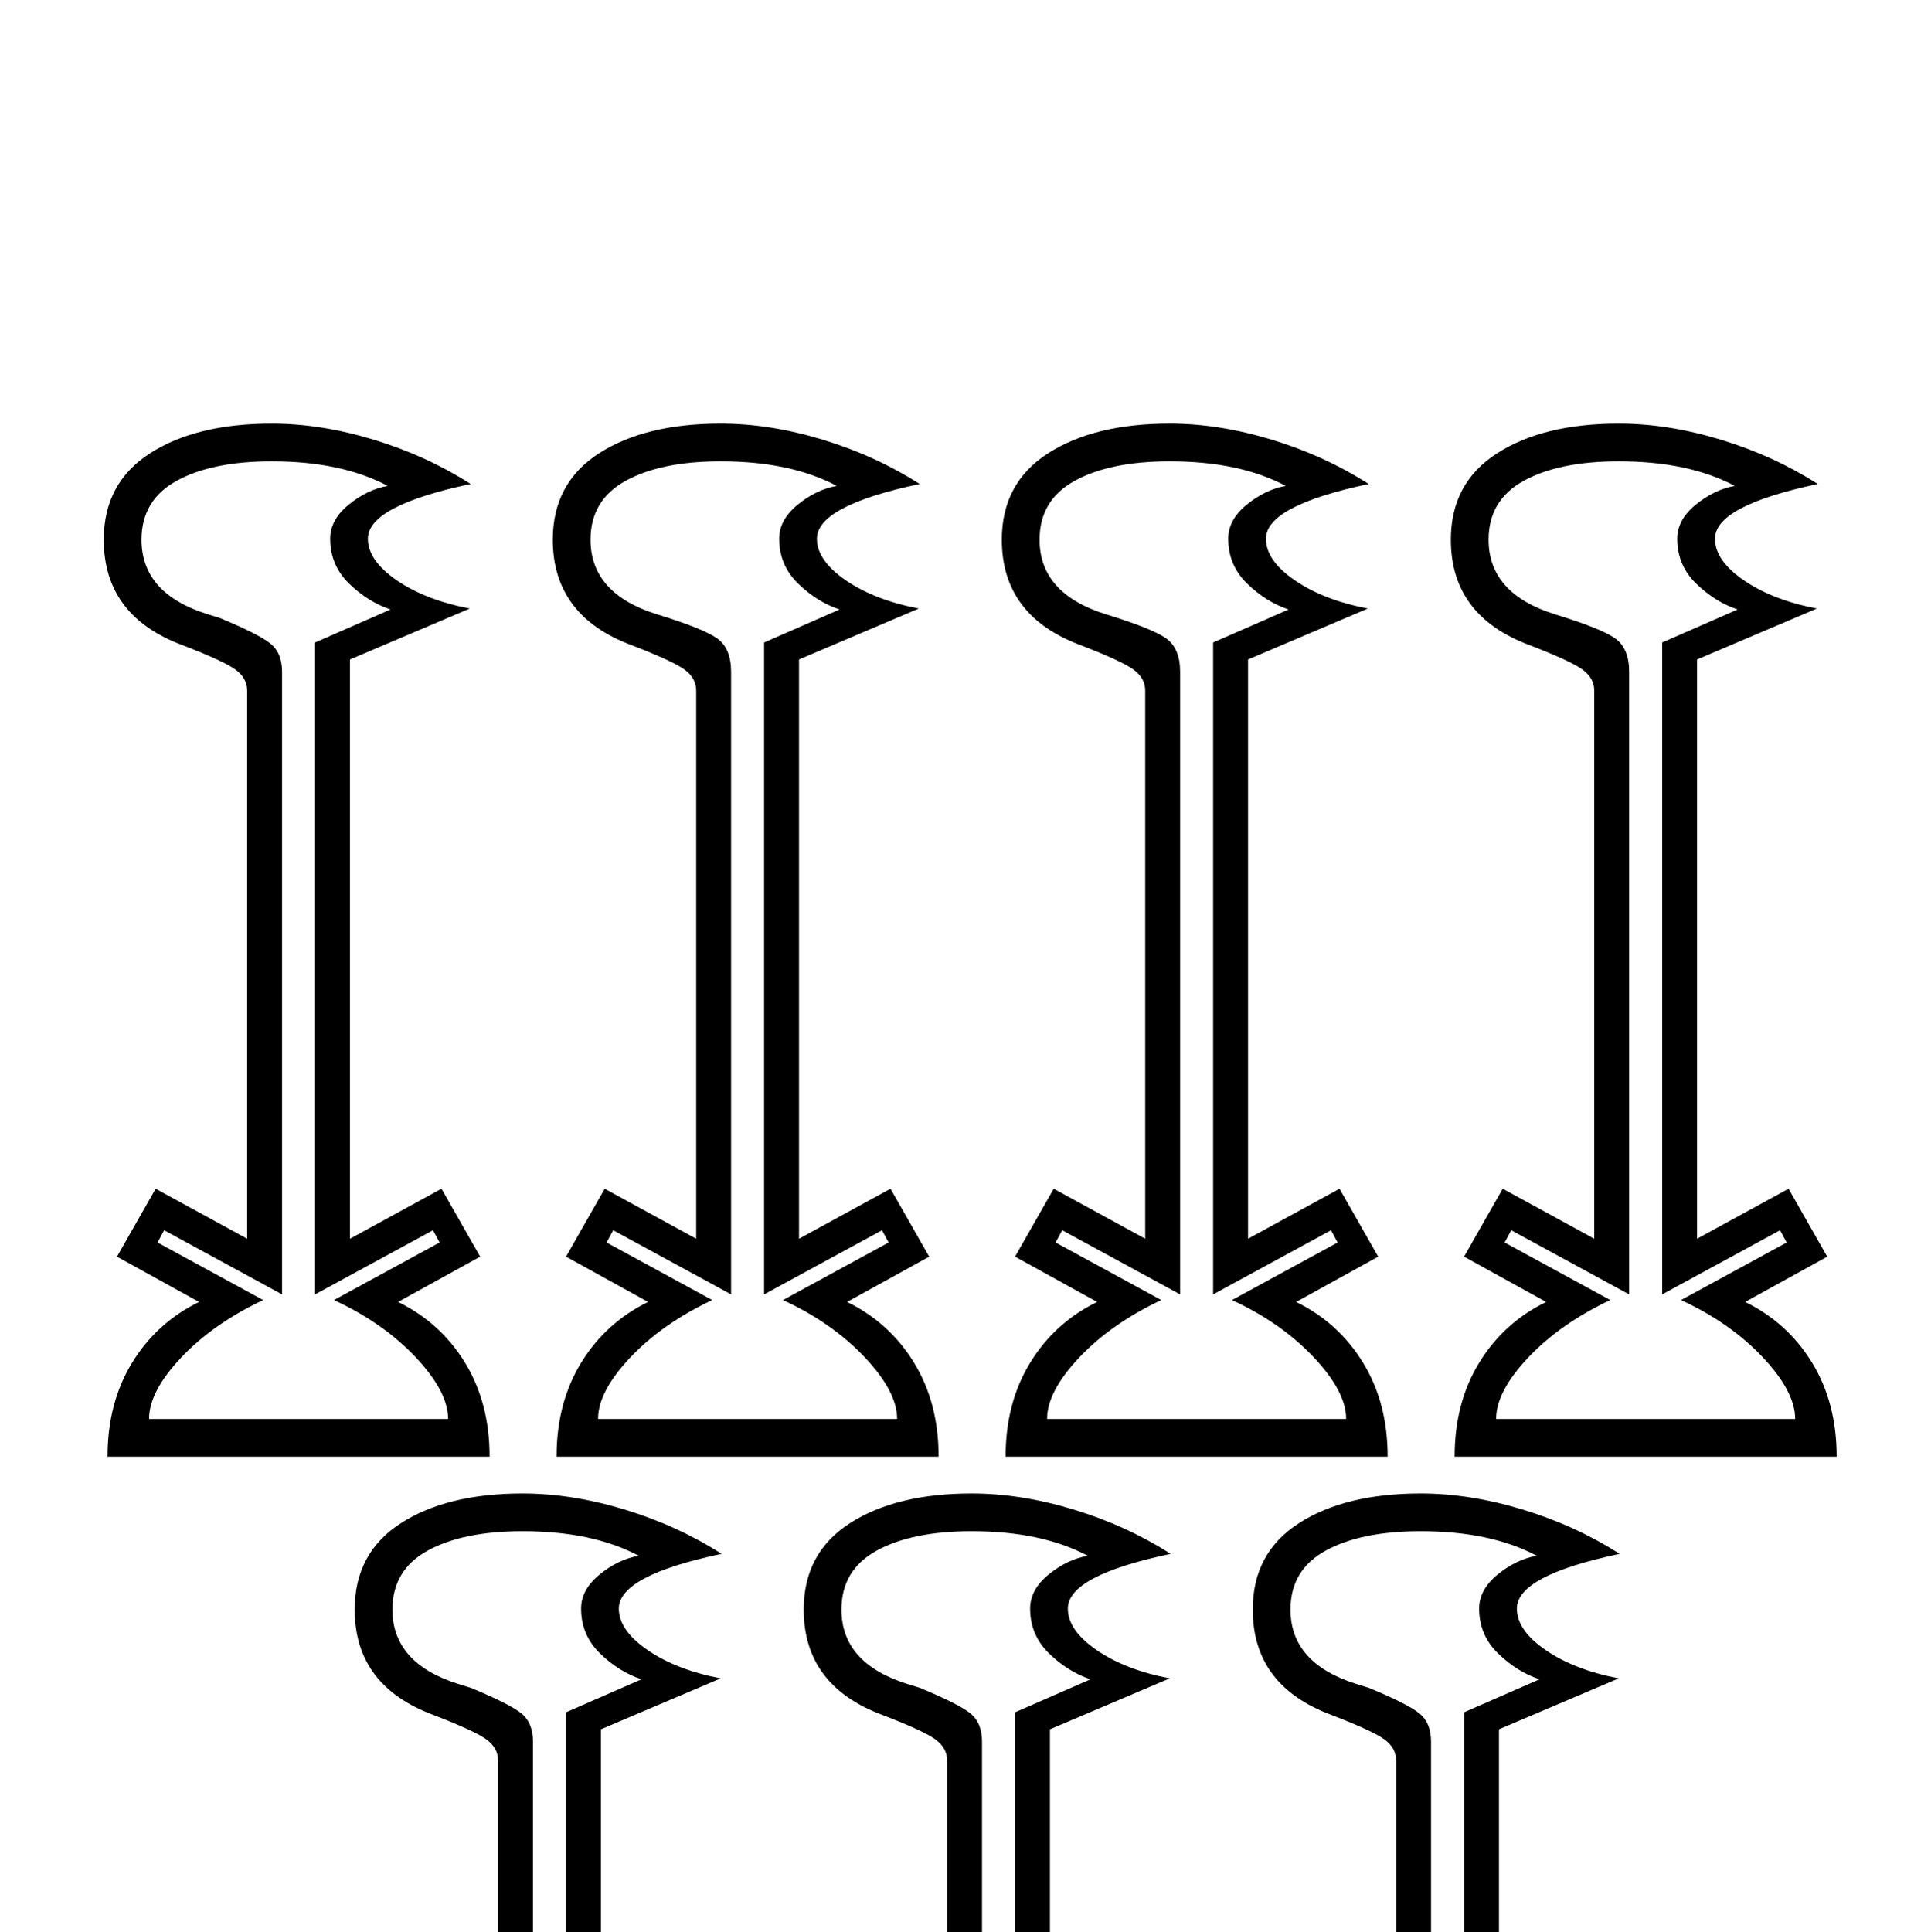 <?xml version="1.0" standalone="no"?>
<!DOCTYPE svg PUBLIC "-//W3C//DTD SVG 1.1//EN" "http://www.w3.org/Graphics/SVG/1.1/DTD/svg11.dtd" >
<svg xmlns="http://www.w3.org/2000/svg" xmlns:xlink="http://www.w3.org/1999/xlink" version="1.1" viewBox="-10 0 2047 2048">
  <g transform="scale(1, -1)"  transform-origin="center">
   <path fill="currentColor"
d="M465 997q0 29 -34.5 65.5t-86.5 60.5l112 61l-7 13l-125 -68v691l80 35q-24 8 -44 27.5t-20 47.5q0 20 19.5 36t41.5 20q-49 26 -123 26q-63 0 -100.5 -20.5t-37.5 -62.5q0 -57 70 -79l13 -4q41 -17 53.5 -27t12.5 -30v-660l-125 68l-7 -13l112 -61q-53 -25 -87 -61
t-34 -65h317zM104 957q0 57 26 99.5t71 64.5l-87 48l41 72l97 -53v581q0 13 -12 22t-56 26q-84 31 -84 112q0 60 49 91.5t129 31.5q52 0 108 -17t103 -47q-109 -23 -109 -58q0 -23 30.5 -44t77.5 -30l-127 -54v-614l97 53l41 -72l-87 -48q45 -22 71 -64.5t26 -99.5h-405z
M941 997q0 29 -34.5 65.5t-86.5 60.5l112 61l-7 13l-125 -68v691l80 35q-24 8 -44 27.5t-20 47.5q0 20 19.5 36t41.5 20q-49 26 -123 26q-63 0 -100.5 -20.5t-37.5 -62.5q0 -57 70 -79q49 -15 64 -25.5t15 -35.5v-660l-125 68l-7 -13l112 -61q-53 -25 -87 -61t-34 -65h317z
M580 957q0 57 26 99.5t71 64.5l-87 48l41 72l97 -53v581q0 13 -12 22t-56 26q-84 31 -84 112q0 60 49 91.5t129 31.5q52 0 108 -17t103 -47q-109 -23 -109 -58q0 -23 30.5 -44t77.5 -30l-127 -54v-614l97 53l41 -72l-87 -48q45 -22 71 -64.5t26 -99.5h-405zM1417 997
q0 29 -34.5 65.5t-86.5 60.5l112 61l-7 13l-125 -68v691l80 35q-24 8 -44 27.5t-20 47.5q0 20 19.5 36t41.5 20q-49 26 -123 26q-63 0 -100.5 -20.5t-37.5 -62.5q0 -57 70 -79q49 -15 64 -25.5t15 -35.5v-660l-125 68l-7 -13l112 -61q-53 -25 -87 -61t-34 -65h317zM1056 957
q0 57 26 99.5t71 64.5l-87 48l41 72l97 -53v581q0 13 -12 22t-56 26q-84 31 -84 112q0 60 49 91.5t129 31.5q52 0 108 -17t103 -47q-109 -23 -109 -58q0 -23 30.5 -44t77.5 -30l-127 -54v-614l97 53l41 -72l-87 -48q45 -22 71 -64.5t26 -99.5h-405zM731 -137
q0 29 -34.5 65.5t-86.5 60.5l112 61l-7 13l-125 -68v691l80 35q-24 8 -44 27.5t-20 47.5q0 20 19.5 36t41.5 20q-49 26 -123 26q-63 0 -100.5 -20.5t-37.5 -62.5q0 -57 70 -79l13 -4q41 -17 53.5 -27t12.5 -30v-660l-125 68l-7 -13l112 -61q-53 -25 -87 -61t-34 -65h317z
M370 -177q0 57 26 99.5t71 64.5l-87 48l41 72l97 -53v581q0 13 -12 22t-56 26q-84 31 -84 112q0 60 49 91.5t129 31.5q52 0 108 -17t103 -47q-109 -23 -109 -58q0 -23 30.5 -44t77.5 -30l-127 -54v-614l97 53l41 -72l-87 -48q45 -22 71 -64.5t26 -99.5h-405zM1207 -137
q0 29 -34.5 65.5t-86.5 60.5l112 61l-7 13l-125 -68v691l80 35q-24 8 -44 27.5t-20 47.5q0 20 19.5 36t41.5 20q-49 26 -123 26q-63 0 -100.5 -20.5t-37.5 -62.5q0 -57 70 -79l13 -4q41 -17 53.5 -27t12.5 -30v-660l-125 68l-7 -13l112 -61q-53 -25 -87 -61t-34 -65h317z
M846 -177q0 57 26 99.5t71 64.5l-87 48l41 72l97 -53v581q0 13 -12 22t-56 26q-84 31 -84 112q0 60 49 91.5t129 31.5q52 0 108 -17t103 -47q-109 -23 -109 -58q0 -23 30.5 -44t77.5 -30l-127 -54v-614l97 53l41 -72l-87 -48q45 -22 71 -64.5t26 -99.5h-405zM1683 -137
q0 29 -34.5 65.5t-86.5 60.5l112 61l-7 13l-125 -68v691l80 35q-24 8 -44 27.5t-20 47.5q0 20 19.5 36t41.5 20q-49 26 -123 26q-63 0 -100.5 -20.5t-37.5 -62.5q0 -57 70 -79l13 -4q41 -17 53.5 -27t12.5 -30v-660l-125 68l-7 -13l112 -61q-53 -25 -87 -61t-34 -65h317z
M1322 -177q0 57 26 99.5t71 64.5l-87 48l41 72l97 -53v581q0 13 -12 22t-56 26q-84 31 -84 112q0 60 49 91.5t129 31.5q52 0 108 -17t103 -47q-109 -23 -109 -58q0 -23 30.5 -44t77.5 -30l-127 -54v-614l97 53l41 -72l-87 -48q45 -22 71 -64.5t26 -99.5h-405zM1893 997
q0 29 -34.5 65.5t-86.5 60.5l112 61l-7 13l-125 -68v691l80 35q-24 8 -44 27.5t-20 47.5q0 20 19.5 36t41.5 20q-49 26 -123 26q-63 0 -100.5 -20.5t-37.5 -62.5q0 -57 70 -79q49 -15 64 -25.5t15 -35.5v-660l-125 68l-7 -13l112 -61q-53 -25 -87 -61t-34 -65h317zM1532 957
q0 57 26 99.5t71 64.5l-87 48l41 72l97 -53v581q0 13 -12 22t-56 26q-84 31 -84 112q0 60 49 91.5t129 31.5q52 0 108 -17t103 -47q-109 -23 -109 -58q0 -23 30.5 -44t77.5 -30l-127 -54v-614l97 53l41 -72l-87 -48q45 -22 71 -64.5t26 -99.5h-405z" />
  </g>

</svg>
